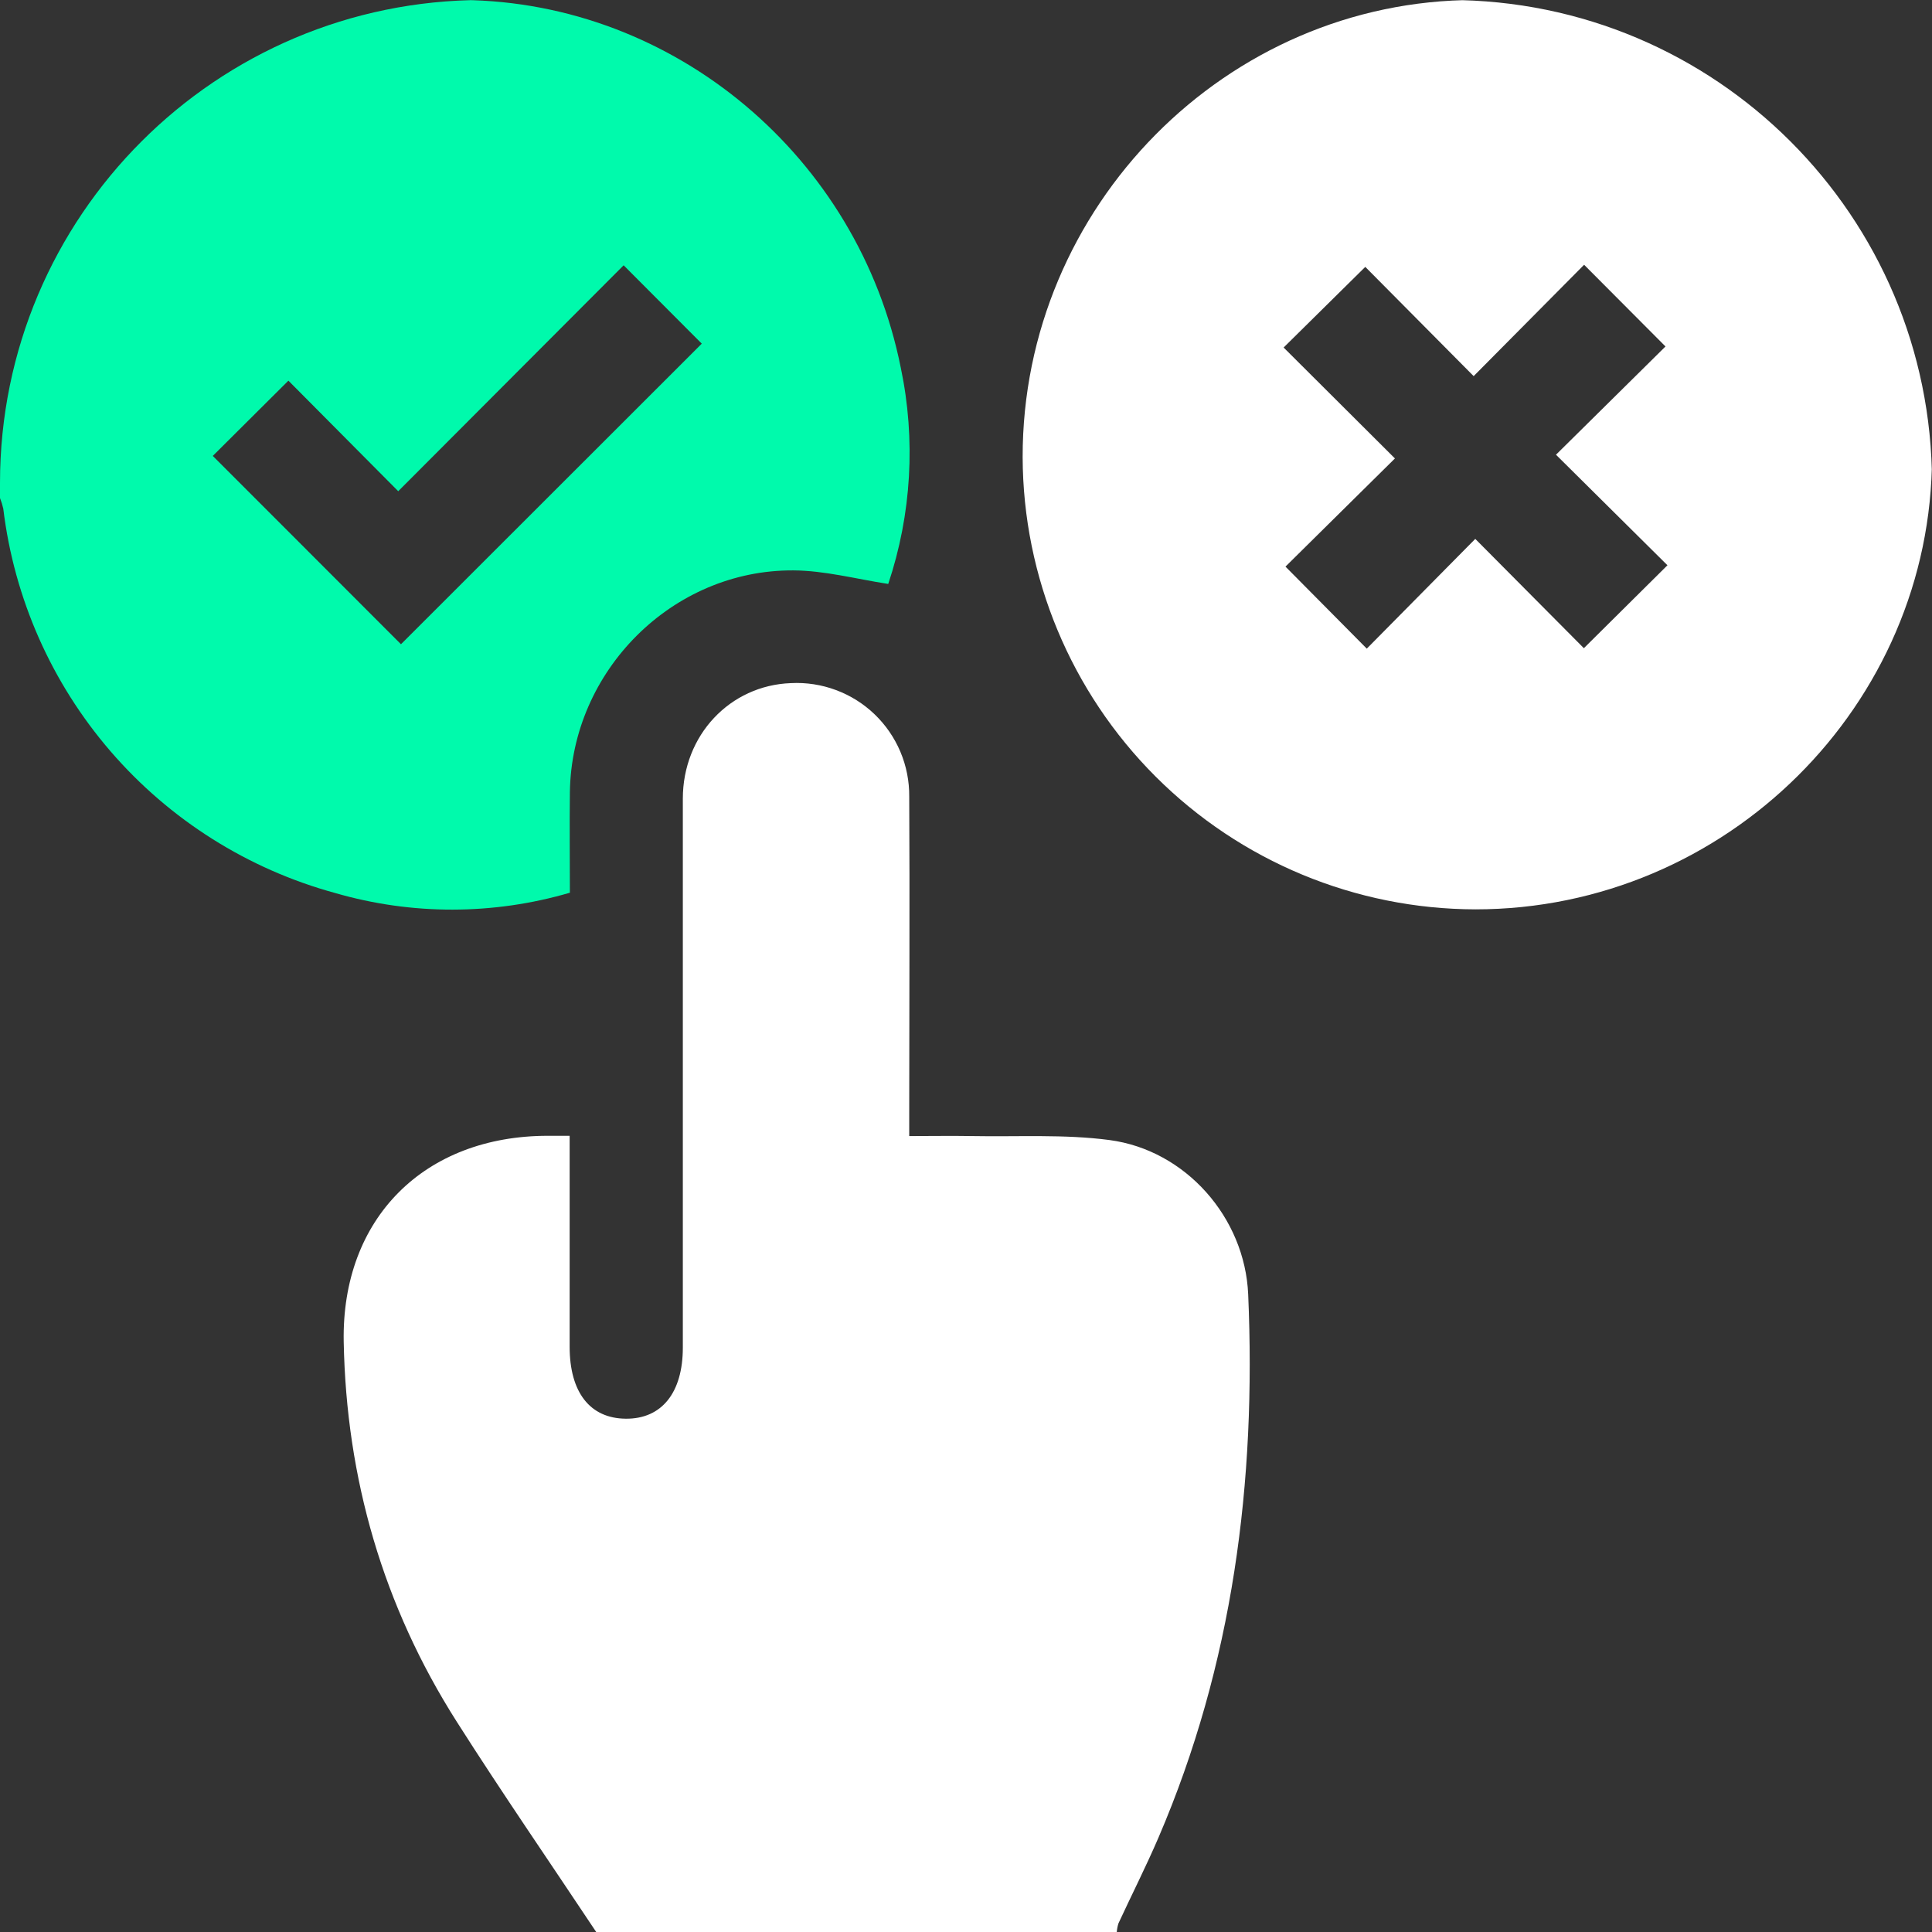 <svg width="72" height="72" viewBox="0 0 72 72" fill="none" xmlns="http://www.w3.org/2000/svg">
<rect x="0" y="0" width="72" height="72" fill="#333333" stroke="none"/>
<g id="choose 1">
<g clip-path="url(#clip0_22_288)">
<g id="Layer 2">
<g id="Layer 1">
<path id="Vector" d="M22.219 72C20.481 69.387 18.7 66.802 17.017 64.155C14.278 59.847 12.905 55.101 12.809 50.003C12.724 45.402 15.815 42.325 20.423 42.328H21.229V50.189C21.229 51.88 21.98 52.86 23.322 52.871C24.663 52.883 25.447 51.898 25.447 50.222C25.447 43.403 25.447 36.584 25.447 29.766C25.447 27.397 27.205 25.541 29.474 25.458C30.046 25.428 30.617 25.516 31.153 25.716C31.689 25.915 32.179 26.222 32.592 26.618C33.005 27.014 33.333 27.49 33.555 28.017C33.777 28.544 33.889 29.111 33.884 29.683C33.906 33.628 33.884 37.556 33.884 41.492V42.338C34.697 42.338 35.464 42.325 36.226 42.338C37.934 42.37 39.663 42.263 41.346 42.486C44.188 42.862 46.392 45.376 46.516 48.233C46.82 55.218 45.952 62.02 43.166 68.498C42.704 69.571 42.174 70.615 41.682 71.677C41.648 71.784 41.627 71.895 41.618 72.007L22.219 72Z" fill="white"/>
<path id="Vector_2" d="M0 15.469C0.133 14.783 0.254 14.09 0.404 13.414C1.25 9.585 3.386 6.163 6.455 3.721C9.523 1.279 13.336 -0.034 17.258 4.51974e-05C25.133 0.081 31.992 5.835 33.568 13.697C34.133 16.379 33.972 19.163 33.102 21.762C31.894 21.575 30.731 21.263 29.567 21.257C25.058 21.229 21.3 25 21.238 29.523C21.223 30.763 21.238 32.001 21.238 33.269C18.384 34.105 15.35 34.109 12.493 33.281C9.241 32.392 6.328 30.555 4.124 28.004C1.921 25.453 0.527 22.302 0.122 18.956C0.092 18.821 0.051 18.689 0 18.561L0 15.469ZM14.841 18.306L10.748 14.186L7.93 16.991C10.256 19.32 12.627 21.687 14.943 24.009L26.153 12.807L23.241 9.887L14.841 18.306Z" fill="#00FAAC"/>
<path id="Vector_3" d="M54.975 0C64.275 0 71.993 7.703 72 17C72 26.264 64.324 33.891 54.981 33.889C50.513 33.879 46.231 32.102 43.07 28.944C39.909 25.787 38.126 21.507 38.111 17.04C38.099 7.703 45.71 0 54.975 0ZM59.026 24.156L62.141 21.066L57.987 16.946L62.068 12.912L59.035 9.867L54.919 14.017L50.88 9.946L47.837 12.951L51.985 17.085L47.906 21.116L50.936 24.173L54.979 20.083L59.026 24.156Z" fill="white"/>
</g>
</g>
</g>
</g>
<defs>
<clipPath id="clip0_22_288">
<path d="M0 18C0 8.059 8.059 0 18 0H54C63.941 0 72 8.059 72 18V72H0V18Z" fill="white"/>
</clipPath>
</defs>
</svg>
